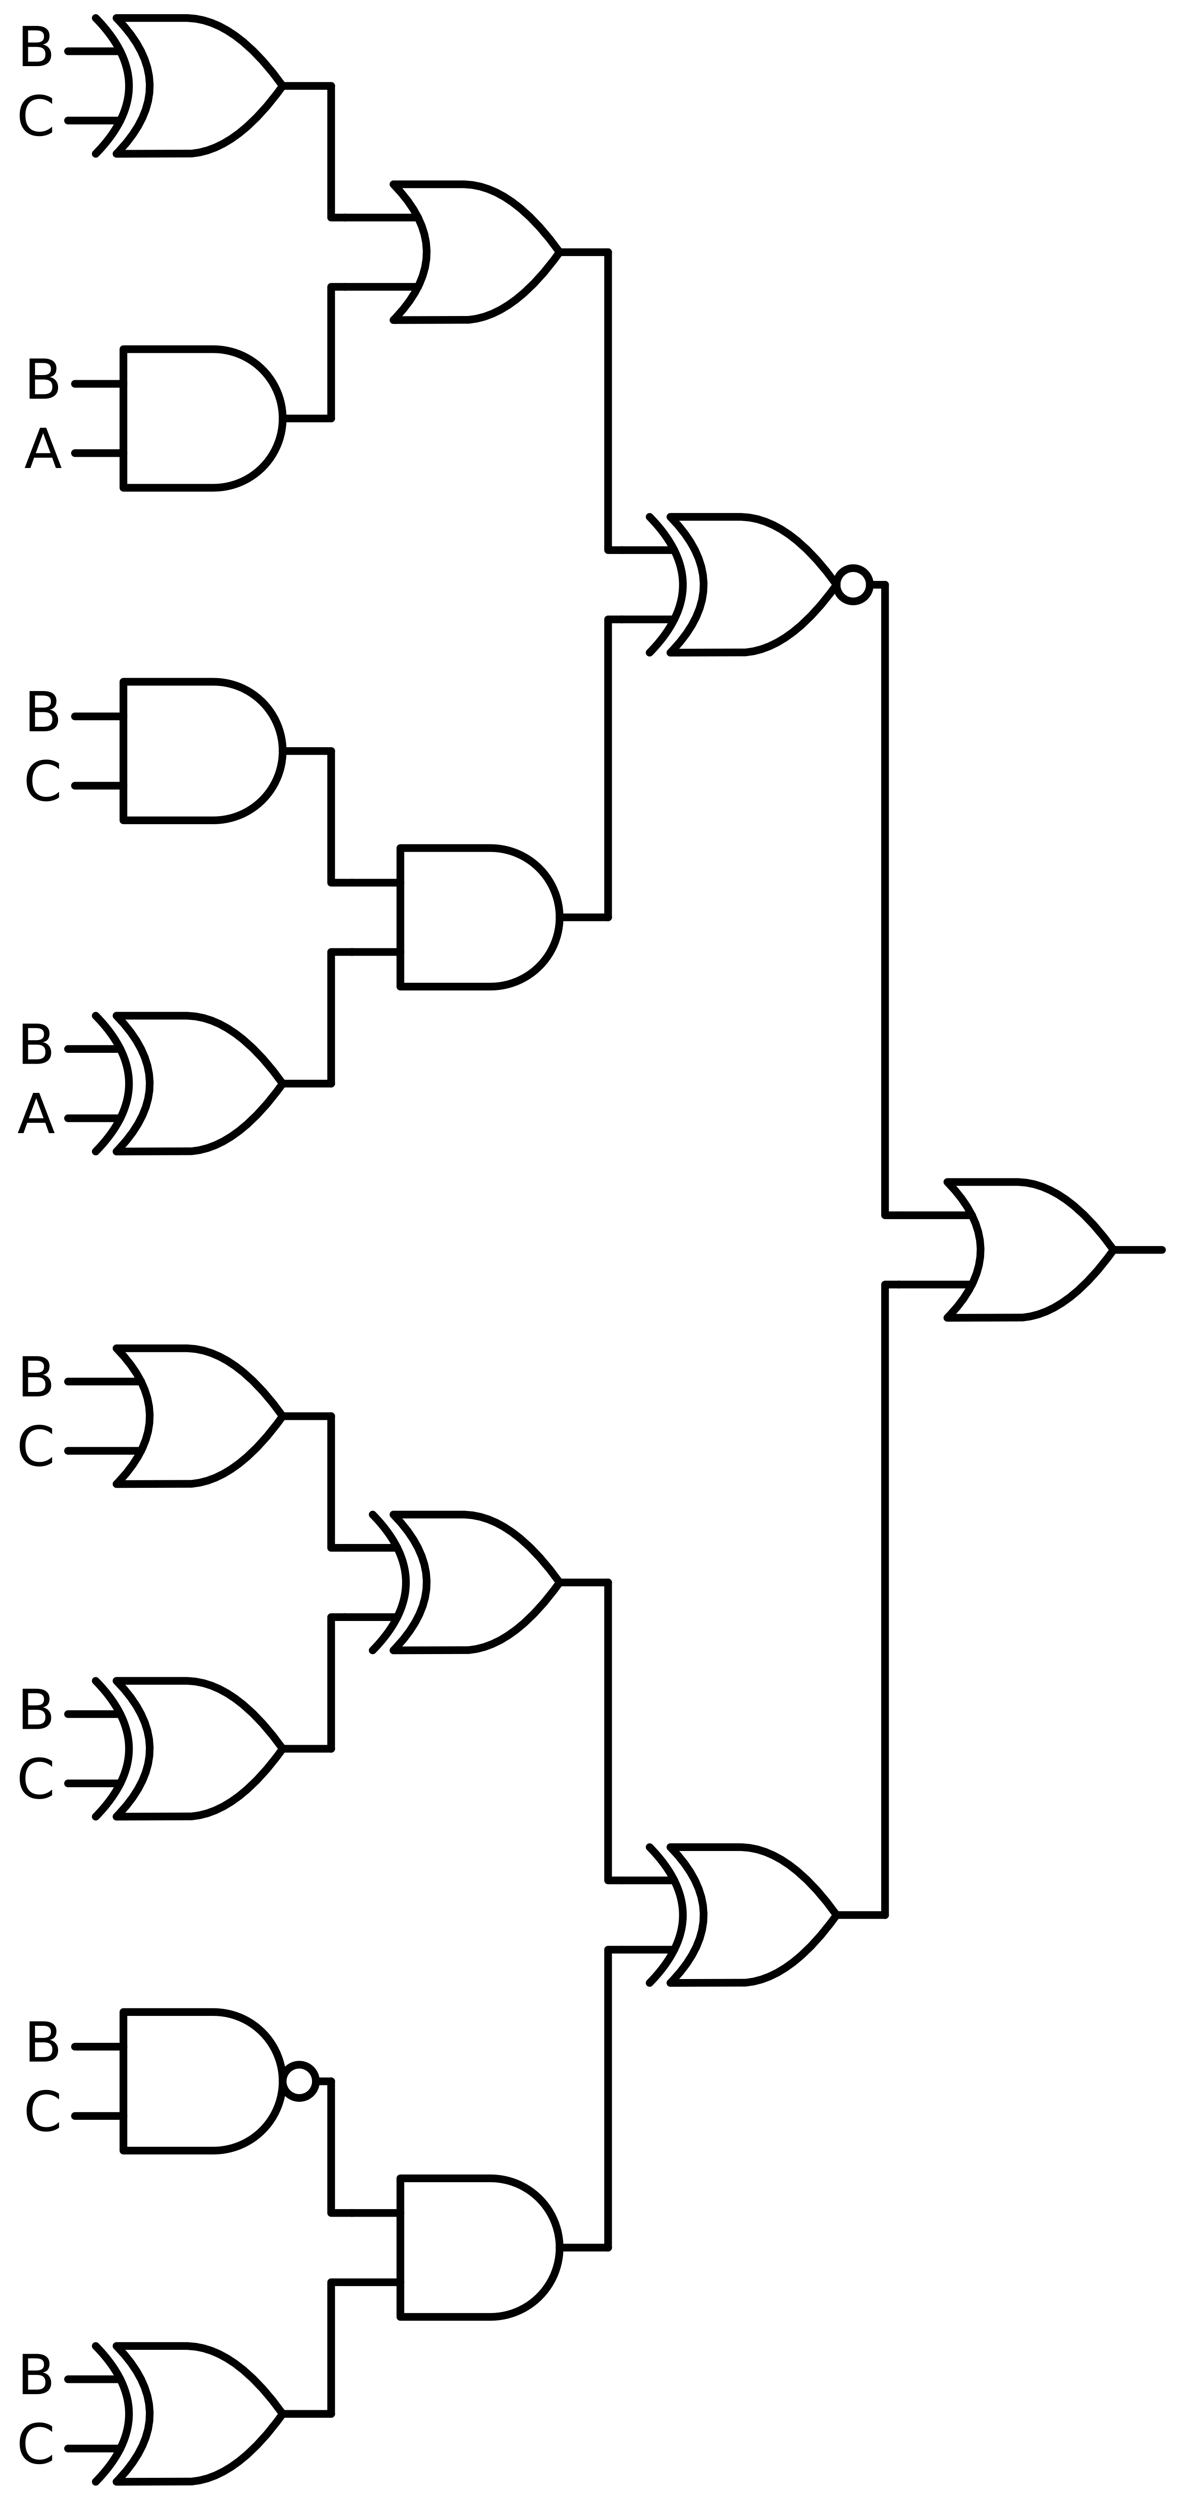 <?xml version="1.0" encoding="utf-8" standalone="no"?>
<!DOCTYPE svg PUBLIC "-//W3C//DTD SVG 1.1//EN"
  "http://www.w3.org/Graphics/SVG/1.1/DTD/svg11.dtd">
<svg xmlns:xlink="http://www.w3.org/1999/xlink" width="306.768pt" height="649.44pt" viewBox="0 0 306.768 649.44" xmlns="http://www.w3.org/2000/svg" version="1.1">
 <defs>
  <style type="text/css">*{stroke-linejoin: round; stroke-linecap: butt}</style>
 </defs>
 <g id="figure_1">
  <g id="patch_1">
   <path d="M 0 649.44 
L 306.768 649.44 
L 306.768 0 
L 0 0 
L 0 649.44 
z
" style="fill: none"/>
  </g>
  <g id="axes_1">
   <g id="patch_2">
    <path d="M 221.808 156.24 
C 222.954 156.24 224.053 155.785 224.863 154.975 
C 225.673 154.165 226.128 153.066 226.128 151.92 
C 226.128 150.774 225.673 149.675 224.863 148.865 
C 224.053 148.055 222.954 147.6 221.808 147.6 
C 220.662 147.6 219.563 148.055 218.753 148.865 
C 217.943 149.675 217.488 150.774 217.488 151.92 
C 217.488 153.066 217.943 154.165 218.753 154.975 
C 219.563 155.785 220.662 156.24 221.808 156.24 
L 221.808 156.24 
z
" clip-path="url(#p8d1ec6c28c)" style="fill: none; stroke: #000000; stroke-width: 2; stroke-linejoin: miter"/>
   </g>
   <g id="patch_3">
    <path d="M 77.808 545.04 
C 78.954 545.04 80.053 544.585 80.863 543.775 
C 81.673 542.965 82.128 541.866 82.128 540.72 
C 82.128 539.574 81.673 538.475 80.863 537.665 
C 80.053 536.855 78.954 536.4 77.808 536.4 
C 76.662 536.4 75.563 536.855 74.753 537.665 
C 73.943 538.475 73.488 539.574 73.488 540.72 
C 73.488 541.866 73.943 542.965 74.753 543.775 
C 75.563 544.585 76.662 545.04 77.808 545.04 
L 77.808 545.04 
z
" clip-path="url(#p8d1ec6c28c)" style="fill: none; stroke: #000000; stroke-width: 2; stroke-linejoin: miter"/>
   </g>
   <g id="line2d_1">
    <path d="M 246.288 342.36 
L 265.831 342.294 
L 267.888 342 
L 269.945 341.471 
L 272.002 340.707 
L 274.059 339.708 
L 276.117 338.473 
L 278.174 337.004 
L 280.231 335.3 
L 282.802 332.838 
L 285.374 330.01 
L 287.945 326.814 
L 289.488 324.72 
L 289.488 324.72 
L 286.917 321.304 
L 284.345 318.255 
L 281.774 315.573 
L 279.202 313.259 
L 277.145 311.672 
L 275.088 310.32 
L 273.031 309.203 
L 270.974 308.322 
L 268.917 307.675 
L 266.859 307.264 
L 264.802 307.087 
L 264.288 307.08 
L 246.288 307.08 
L 246.288 307.08 
L 248.275 309.24 
L 250.003 311.4 
L 251.472 313.56 
L 252.682 315.72 
L 253.632 317.88 
L 254.323 320.04 
L 254.755 322.2 
L 254.928 324.36 
L 254.842 326.52 
L 254.496 328.68 
L 253.891 330.84 
L 253.027 333 
L 251.904 335.16 
L 250.522 337.32 
L 248.88 339.48 
L 246.979 341.64 
L 246.288 342.36 
L 246.288 342.36 
" clip-path="url(#p8d1ec6c28c)" style="fill: none; stroke: #000000; stroke-width: 2; stroke-linecap: round"/>
   </g>
   <g id="line2d_2">
    <path d="M 233.688 333.72 
L 252.682 333.72 
" clip-path="url(#p8d1ec6c28c)" style="fill: none; stroke: #000000; stroke-width: 2; stroke-linecap: round"/>
   </g>
   <g id="line2d_3">
    <path d="M 233.688 315.72 
L 252.682 315.72 
" clip-path="url(#p8d1ec6c28c)" style="fill: none; stroke: #000000; stroke-width: 2; stroke-linecap: round"/>
   </g>
   <g id="line2d_4">
    <path d="M 289.488 324.72 
L 302.088 324.72 
" clip-path="url(#p8d1ec6c28c)" style="fill: none; stroke: #000000; stroke-width: 2; stroke-linecap: round"/>
   </g>
   <g id="line2d_5">
    <path d="M 174.288 169.56 
L 193.831 169.494 
L 195.888 169.2 
L 197.945 168.671 
L 200.002 167.907 
L 202.059 166.908 
L 204.117 165.673 
L 206.174 164.204 
L 208.231 162.5 
L 210.802 160.038 
L 213.374 157.21 
L 215.945 154.014 
L 217.488 151.92 
L 217.488 151.92 
L 214.917 148.504 
L 212.345 145.455 
L 209.774 142.773 
L 207.202 140.459 
L 205.145 138.872 
L 203.088 137.52 
L 201.031 136.403 
L 198.974 135.522 
L 196.917 134.875 
L 194.859 134.464 
L 192.802 134.287 
L 192.288 134.28 
L 174.288 134.28 
L 174.288 134.28 
L 176.275 136.44 
L 178.003 138.6 
L 179.472 140.76 
L 180.682 142.92 
L 181.632 145.08 
L 182.323 147.24 
L 182.755 149.4 
L 182.928 151.56 
L 182.842 153.72 
L 182.496 155.88 
L 181.891 158.04 
L 181.027 160.2 
L 179.904 162.36 
L 178.522 164.52 
L 176.88 166.68 
L 174.979 168.84 
L 174.288 169.56 
L 174.288 169.56 
" clip-path="url(#p8d1ec6c28c)" style="fill: none; stroke: #000000; stroke-width: 2; stroke-linecap: round"/>
   </g>
   <g id="line2d_6">
    <path d="M 168.888 169.56 
L 169.579 168.84 
L 170.242 168.12 
L 170.875 167.4 
L 171.48 166.68 
L 172.056 165.96 
L 172.603 165.24 
L 173.122 164.52 
L 173.611 163.8 
L 174.072 163.08 
L 174.504 162.36 
L 174.907 161.64 
L 175.282 160.92 
L 175.627 160.2 
L 175.944 159.48 
L 176.232 158.76 
L 176.491 158.04 
L 176.722 157.32 
L 176.923 156.6 
L 177.096 155.88 
L 177.24 155.16 
L 177.355 154.44 
L 177.442 153.72 
L 177.499 153 
L 177.528 152.28 
L 177.528 151.56 
L 177.499 150.84 
L 177.442 150.12 
L 177.355 149.4 
L 177.24 148.68 
L 177.096 147.96 
L 176.923 147.24 
L 176.722 146.52 
L 176.491 145.8 
L 176.232 145.08 
L 175.944 144.36 
L 175.627 143.64 
L 175.282 142.92 
L 174.907 142.2 
L 174.504 141.48 
L 174.072 140.76 
L 173.611 140.04 
L 173.122 139.32 
L 172.603 138.6 
L 172.056 137.88 
L 171.48 137.16 
L 170.875 136.44 
L 170.242 135.72 
L 169.579 135 
L 168.888 134.28 
" clip-path="url(#p8d1ec6c28c)" style="fill: none; stroke: #000000; stroke-width: 2; stroke-linecap: round"/>
   </g>
   <g id="line2d_7">
    <path d="M 161.688 160.92 
L 175.282 160.92 
" clip-path="url(#p8d1ec6c28c)" style="fill: none; stroke: #000000; stroke-width: 2; stroke-linecap: round"/>
   </g>
   <g id="line2d_8">
    <path d="M 161.688 142.92 
L 175.282 142.92 
" clip-path="url(#p8d1ec6c28c)" style="fill: none; stroke: #000000; stroke-width: 2; stroke-linecap: round"/>
   </g>
   <g id="line2d_9">
    <path d="M 226.128 151.92 
L 230.088 151.92 
" clip-path="url(#p8d1ec6c28c)" style="fill: none; stroke: #000000; stroke-width: 2; stroke-linecap: round"/>
   </g>
   <g id="line2d_10">
    <path d="M 102.288 83.16 
L 121.831 83.094 
L 123.888 82.8 
L 125.945 82.271 
L 128.002 81.507 
L 130.059 80.508 
L 132.117 79.273 
L 134.174 77.804 
L 136.231 76.1 
L 138.802 73.638 
L 141.374 70.81 
L 143.945 67.614 
L 145.488 65.52 
L 145.488 65.52 
L 142.917 62.104 
L 140.345 59.055 
L 137.774 56.373 
L 135.202 54.059 
L 133.145 52.472 
L 131.088 51.12 
L 129.031 50.003 
L 126.974 49.122 
L 124.917 48.475 
L 122.859 48.064 
L 120.802 47.887 
L 120.288 47.88 
L 102.288 47.88 
L 102.288 47.88 
L 104.275 50.04 
L 106.003 52.2 
L 107.472 54.36 
L 108.682 56.52 
L 109.632 58.68 
L 110.323 60.84 
L 110.755 63 
L 110.928 65.16 
L 110.842 67.32 
L 110.496 69.48 
L 109.891 71.64 
L 109.027 73.8 
L 107.904 75.96 
L 106.522 78.12 
L 104.88 80.28 
L 102.979 82.44 
L 102.288 83.16 
L 102.288 83.16 
" clip-path="url(#p8d1ec6c28c)" style="fill: none; stroke: #000000; stroke-width: 2; stroke-linecap: round"/>
   </g>
   <g id="line2d_11">
    <path d="M 89.688 74.52 
L 108.682 74.52 
" clip-path="url(#p8d1ec6c28c)" style="fill: none; stroke: #000000; stroke-width: 2; stroke-linecap: round"/>
   </g>
   <g id="line2d_12">
    <path d="M 89.688 56.52 
L 108.682 56.52 
" clip-path="url(#p8d1ec6c28c)" style="fill: none; stroke: #000000; stroke-width: 2; stroke-linecap: round"/>
   </g>
   <g id="line2d_13">
    <path d="M 145.488 65.52 
L 158.088 65.52 
" clip-path="url(#p8d1ec6c28c)" style="fill: none; stroke: #000000; stroke-width: 2; stroke-linecap: round"/>
   </g>
   <g id="line2d_14">
    <path d="M 30.288 39.96 
L 49.831 39.894 
L 51.888 39.6 
L 53.945 39.071 
L 56.002 38.307 
L 58.059 37.308 
L 60.117 36.073 
L 62.174 34.604 
L 64.231 32.9 
L 66.802 30.438 
L 69.374 27.61 
L 71.945 24.414 
L 73.488 22.32 
L 73.488 22.32 
L 70.917 18.904 
L 68.345 15.855 
L 65.774 13.173 
L 63.202 10.859 
L 61.145 9.272 
L 59.088 7.92 
L 57.031 6.803 
L 54.974 5.922 
L 52.917 5.275 
L 50.859 4.864 
L 48.802 4.687 
L 48.288 4.68 
L 30.288 4.68 
L 30.288 4.68 
L 32.275 6.84 
L 34.003 9 
L 35.472 11.16 
L 36.682 13.32 
L 37.632 15.48 
L 38.323 17.64 
L 38.755 19.8 
L 38.928 21.96 
L 38.842 24.12 
L 38.496 26.28 
L 37.891 28.44 
L 37.027 30.6 
L 35.904 32.76 
L 34.522 34.92 
L 32.88 37.08 
L 30.979 39.24 
L 30.288 39.96 
L 30.288 39.96 
" clip-path="url(#p8d1ec6c28c)" style="fill: none; stroke: #000000; stroke-width: 2; stroke-linecap: round"/>
   </g>
   <g id="line2d_15">
    <path d="M 24.888 39.96 
L 25.579 39.24 
L 26.242 38.52 
L 26.875 37.8 
L 27.48 37.08 
L 28.056 36.36 
L 28.603 35.64 
L 29.122 34.92 
L 29.611 34.2 
L 30.072 33.48 
L 30.504 32.76 
L 30.907 32.04 
L 31.282 31.32 
L 31.627 30.6 
L 31.944 29.88 
L 32.232 29.16 
L 32.491 28.44 
L 32.722 27.72 
L 32.923 27 
L 33.096 26.28 
L 33.24 25.56 
L 33.355 24.84 
L 33.442 24.12 
L 33.499 23.4 
L 33.528 22.68 
L 33.528 21.96 
L 33.499 21.24 
L 33.442 20.52 
L 33.355 19.8 
L 33.24 19.08 
L 33.096 18.36 
L 32.923 17.64 
L 32.722 16.92 
L 32.491 16.2 
L 32.232 15.48 
L 31.944 14.76 
L 31.627 14.04 
L 31.282 13.32 
L 30.907 12.6 
L 30.504 11.88 
L 30.072 11.16 
L 29.611 10.44 
L 29.122 9.72 
L 28.603 9 
L 28.056 8.28 
L 27.48 7.56 
L 26.875 6.84 
L 26.242 6.12 
L 25.579 5.4 
L 24.888 4.68 
" clip-path="url(#p8d1ec6c28c)" style="fill: none; stroke: #000000; stroke-width: 2; stroke-linecap: round"/>
   </g>
   <g id="line2d_16">
    <path d="M 17.688 31.32 
L 31.282 31.32 
" clip-path="url(#p8d1ec6c28c)" style="fill: none; stroke: #000000; stroke-width: 2; stroke-linecap: round"/>
   </g>
   <g id="line2d_17">
    <path d="M 17.688 13.32 
L 31.282 13.32 
" clip-path="url(#p8d1ec6c28c)" style="fill: none; stroke: #000000; stroke-width: 2; stroke-linecap: round"/>
   </g>
   <g id="line2d_18">
    <path d="M 73.488 22.32 
L 86.088 22.32 
" clip-path="url(#p8d1ec6c28c)" style="fill: none; stroke: #000000; stroke-width: 2; stroke-linecap: round"/>
   </g>
   <g id="line2d_19">
    <path d="M 89.688 56.52 
L 86.088 56.52 
L 86.088 22.32 
" clip-path="url(#p8d1ec6c28c)" style="fill: none; stroke: #000000; stroke-width: 2; stroke-linecap: round"/>
   </g>
   <g id="line2d_20">
    <path d="M 55.488 126.72 
L 56.641 126.683 
L 57.79 126.572 
L 58.929 126.388 
L 60.054 126.131 
L 61.16 125.803 
L 62.243 125.405 
L 63.298 124.937 
L 64.321 124.404 
L 65.308 123.806 
L 66.254 123.145 
L 67.156 122.426 
L 68.01 121.65 
L 68.813 120.821 
L 69.561 119.943 
L 70.251 119.018 
L 70.881 118.051 
L 71.447 117.046 
L 71.947 116.006 
L 72.38 114.937 
L 72.744 113.841 
L 73.037 112.725 
L 73.257 111.593 
L 73.405 110.448 
L 73.479 109.297 
L 73.479 108.143 
L 73.405 106.992 
L 73.257 105.847 
L 73.037 104.715 
L 72.744 103.599 
L 72.38 102.503 
L 71.947 101.434 
L 71.447 100.394 
L 70.881 99.389 
L 70.251 98.422 
L 69.561 97.497 
L 68.813 96.619 
L 68.01 95.79 
L 67.156 95.014 
L 66.254 94.295 
L 65.308 93.634 
L 64.321 93.036 
L 63.298 92.503 
L 62.243 92.035 
L 61.16 91.637 
L 60.054 91.309 
L 58.929 91.052 
L 57.79 90.868 
L 56.641 90.757 
L 55.488 90.72 
L 55.488 90.72 
L 32.088 90.72 
L 32.088 108.72 
L 32.088 126.72 
L 55.488 126.72 
" clip-path="url(#p8d1ec6c28c)" style="fill: none; stroke: #000000; stroke-width: 2; stroke-linecap: round"/>
   </g>
   <g id="line2d_21">
    <path d="M 19.488 117.72 
L 32.088 117.72 
" clip-path="url(#p8d1ec6c28c)" style="fill: none; stroke: #000000; stroke-width: 2; stroke-linecap: round"/>
   </g>
   <g id="line2d_22">
    <path d="M 19.488 99.72 
L 32.088 99.72 
" clip-path="url(#p8d1ec6c28c)" style="fill: none; stroke: #000000; stroke-width: 2; stroke-linecap: round"/>
   </g>
   <g id="line2d_23">
    <path d="M 73.488 108.72 
L 86.088 108.72 
" clip-path="url(#p8d1ec6c28c)" style="fill: none; stroke: #000000; stroke-width: 2; stroke-linecap: round"/>
   </g>
   <g id="line2d_24">
    <path d="M 89.688 74.52 
L 86.088 74.52 
L 86.088 108.72 
" clip-path="url(#p8d1ec6c28c)" style="fill: none; stroke: #000000; stroke-width: 2; stroke-linecap: round"/>
   </g>
   <g id="line2d_25">
    <path d="M 161.688 142.92 
L 158.088 142.92 
L 158.088 65.52 
" clip-path="url(#p8d1ec6c28c)" style="fill: none; stroke: #000000; stroke-width: 2; stroke-linecap: round"/>
   </g>
   <g id="line2d_26">
    <path d="M 127.488 256.32 
L 128.641 256.283 
L 129.79 256.172 
L 130.929 255.988 
L 132.054 255.731 
L 133.16 255.403 
L 134.243 255.005 
L 135.298 254.537 
L 136.321 254.004 
L 137.308 253.406 
L 138.254 252.745 
L 139.156 252.026 
L 140.01 251.25 
L 140.813 250.421 
L 141.561 249.543 
L 142.251 248.618 
L 142.881 247.651 
L 143.447 246.646 
L 143.947 245.606 
L 144.38 244.537 
L 144.744 243.441 
L 145.037 242.325 
L 145.257 241.193 
L 145.405 240.048 
L 145.479 238.897 
L 145.479 237.743 
L 145.405 236.592 
L 145.257 235.447 
L 145.037 234.315 
L 144.744 233.199 
L 144.38 232.103 
L 143.947 231.034 
L 143.447 229.994 
L 142.881 228.989 
L 142.251 228.022 
L 141.561 227.097 
L 140.813 226.219 
L 140.01 225.39 
L 139.156 224.614 
L 138.254 223.895 
L 137.308 223.234 
L 136.321 222.636 
L 135.298 222.103 
L 134.243 221.635 
L 133.16 221.237 
L 132.054 220.909 
L 130.929 220.652 
L 129.79 220.468 
L 128.641 220.357 
L 127.488 220.32 
L 127.488 220.32 
L 104.088 220.32 
L 104.088 238.32 
L 104.088 256.32 
L 127.488 256.32 
" clip-path="url(#p8d1ec6c28c)" style="fill: none; stroke: #000000; stroke-width: 2; stroke-linecap: round"/>
   </g>
   <g id="line2d_27">
    <path d="M 91.488 247.32 
L 104.088 247.32 
" clip-path="url(#p8d1ec6c28c)" style="fill: none; stroke: #000000; stroke-width: 2; stroke-linecap: round"/>
   </g>
   <g id="line2d_28">
    <path d="M 91.488 229.32 
L 104.088 229.32 
" clip-path="url(#p8d1ec6c28c)" style="fill: none; stroke: #000000; stroke-width: 2; stroke-linecap: round"/>
   </g>
   <g id="line2d_29">
    <path d="M 145.488 238.32 
L 158.088 238.32 
" clip-path="url(#p8d1ec6c28c)" style="fill: none; stroke: #000000; stroke-width: 2; stroke-linecap: round"/>
   </g>
   <g id="line2d_30">
    <path d="M 55.488 213.12 
L 56.641 213.083 
L 57.79 212.972 
L 58.929 212.788 
L 60.054 212.531 
L 61.16 212.203 
L 62.243 211.805 
L 63.298 211.337 
L 64.321 210.804 
L 65.308 210.206 
L 66.254 209.545 
L 67.156 208.826 
L 68.01 208.05 
L 68.813 207.221 
L 69.561 206.343 
L 70.251 205.418 
L 70.881 204.451 
L 71.447 203.446 
L 71.947 202.406 
L 72.38 201.337 
L 72.744 200.241 
L 73.037 199.125 
L 73.257 197.993 
L 73.405 196.848 
L 73.479 195.697 
L 73.479 194.543 
L 73.405 193.392 
L 73.257 192.247 
L 73.037 191.115 
L 72.744 189.999 
L 72.38 188.903 
L 71.947 187.834 
L 71.447 186.794 
L 70.881 185.789 
L 70.251 184.822 
L 69.561 183.897 
L 68.813 183.019 
L 68.01 182.19 
L 67.156 181.414 
L 66.254 180.695 
L 65.308 180.034 
L 64.321 179.436 
L 63.298 178.903 
L 62.243 178.435 
L 61.16 178.037 
L 60.054 177.709 
L 58.929 177.452 
L 57.79 177.268 
L 56.641 177.157 
L 55.488 177.12 
L 55.488 177.12 
L 32.088 177.12 
L 32.088 195.12 
L 32.088 213.12 
L 55.488 213.12 
" clip-path="url(#p8d1ec6c28c)" style="fill: none; stroke: #000000; stroke-width: 2; stroke-linecap: round"/>
   </g>
   <g id="line2d_31">
    <path d="M 19.488 204.12 
L 32.088 204.12 
" clip-path="url(#p8d1ec6c28c)" style="fill: none; stroke: #000000; stroke-width: 2; stroke-linecap: round"/>
   </g>
   <g id="line2d_32">
    <path d="M 19.488 186.12 
L 32.088 186.12 
" clip-path="url(#p8d1ec6c28c)" style="fill: none; stroke: #000000; stroke-width: 2; stroke-linecap: round"/>
   </g>
   <g id="line2d_33">
    <path d="M 73.488 195.12 
L 86.088 195.12 
" clip-path="url(#p8d1ec6c28c)" style="fill: none; stroke: #000000; stroke-width: 2; stroke-linecap: round"/>
   </g>
   <g id="line2d_34">
    <path d="M 91.488 229.32 
L 86.088 229.32 
L 86.088 195.12 
" clip-path="url(#p8d1ec6c28c)" style="fill: none; stroke: #000000; stroke-width: 2; stroke-linecap: round"/>
   </g>
   <g id="line2d_35">
    <path d="M 30.288 299.16 
L 49.831 299.094 
L 51.888 298.8 
L 53.945 298.271 
L 56.002 297.507 
L 58.059 296.508 
L 60.117 295.273 
L 62.174 293.804 
L 64.231 292.1 
L 66.802 289.638 
L 69.374 286.81 
L 71.945 283.614 
L 73.488 281.52 
L 73.488 281.52 
L 70.917 278.104 
L 68.345 275.055 
L 65.774 272.373 
L 63.202 270.059 
L 61.145 268.472 
L 59.088 267.12 
L 57.031 266.003 
L 54.974 265.122 
L 52.917 264.475 
L 50.859 264.064 
L 48.802 263.887 
L 48.288 263.88 
L 30.288 263.88 
L 30.288 263.88 
L 32.275 266.04 
L 34.003 268.2 
L 35.472 270.36 
L 36.682 272.52 
L 37.632 274.68 
L 38.323 276.84 
L 38.755 279 
L 38.928 281.16 
L 38.842 283.32 
L 38.496 285.48 
L 37.891 287.64 
L 37.027 289.8 
L 35.904 291.96 
L 34.522 294.12 
L 32.88 296.28 
L 30.979 298.44 
L 30.288 299.16 
L 30.288 299.16 
" clip-path="url(#p8d1ec6c28c)" style="fill: none; stroke: #000000; stroke-width: 2; stroke-linecap: round"/>
   </g>
   <g id="line2d_36">
    <path d="M 24.888 299.16 
L 25.579 298.44 
L 26.242 297.72 
L 26.875 297 
L 27.48 296.28 
L 28.056 295.56 
L 28.603 294.84 
L 29.122 294.12 
L 29.611 293.4 
L 30.072 292.68 
L 30.504 291.96 
L 30.907 291.24 
L 31.282 290.52 
L 31.627 289.8 
L 31.944 289.08 
L 32.232 288.36 
L 32.491 287.64 
L 32.722 286.92 
L 32.923 286.2 
L 33.096 285.48 
L 33.24 284.76 
L 33.355 284.04 
L 33.442 283.32 
L 33.499 282.6 
L 33.528 281.88 
L 33.528 281.16 
L 33.499 280.44 
L 33.442 279.72 
L 33.355 279 
L 33.24 278.28 
L 33.096 277.56 
L 32.923 276.84 
L 32.722 276.12 
L 32.491 275.4 
L 32.232 274.68 
L 31.944 273.96 
L 31.627 273.24 
L 31.282 272.52 
L 30.907 271.8 
L 30.504 271.08 
L 30.072 270.36 
L 29.611 269.64 
L 29.122 268.92 
L 28.603 268.2 
L 28.056 267.48 
L 27.48 266.76 
L 26.875 266.04 
L 26.242 265.32 
L 25.579 264.6 
L 24.888 263.88 
" clip-path="url(#p8d1ec6c28c)" style="fill: none; stroke: #000000; stroke-width: 2; stroke-linecap: round"/>
   </g>
   <g id="line2d_37">
    <path d="M 17.688 290.52 
L 31.282 290.52 
" clip-path="url(#p8d1ec6c28c)" style="fill: none; stroke: #000000; stroke-width: 2; stroke-linecap: round"/>
   </g>
   <g id="line2d_38">
    <path d="M 17.688 272.52 
L 31.282 272.52 
" clip-path="url(#p8d1ec6c28c)" style="fill: none; stroke: #000000; stroke-width: 2; stroke-linecap: round"/>
   </g>
   <g id="line2d_39">
    <path d="M 73.488 281.52 
L 86.088 281.52 
" clip-path="url(#p8d1ec6c28c)" style="fill: none; stroke: #000000; stroke-width: 2; stroke-linecap: round"/>
   </g>
   <g id="line2d_40">
    <path d="M 91.488 247.32 
L 86.088 247.32 
L 86.088 281.52 
" clip-path="url(#p8d1ec6c28c)" style="fill: none; stroke: #000000; stroke-width: 2; stroke-linecap: round"/>
   </g>
   <g id="line2d_41">
    <path d="M 161.688 160.92 
L 158.088 160.92 
L 158.088 238.32 
" clip-path="url(#p8d1ec6c28c)" style="fill: none; stroke: #000000; stroke-width: 2; stroke-linecap: round"/>
   </g>
   <g id="line2d_42">
    <path d="M 233.688 315.72 
L 230.088 315.72 
L 230.088 151.92 
" clip-path="url(#p8d1ec6c28c)" style="fill: none; stroke: #000000; stroke-width: 2; stroke-linecap: round"/>
   </g>
   <g id="line2d_43">
    <path d="M 174.288 515.16 
L 193.831 515.094 
L 195.888 514.8 
L 197.945 514.271 
L 200.002 513.507 
L 202.059 512.508 
L 204.117 511.273 
L 206.174 509.804 
L 208.231 508.1 
L 210.802 505.638 
L 213.374 502.81 
L 215.945 499.614 
L 217.488 497.52 
L 217.488 497.52 
L 214.917 494.104 
L 212.345 491.055 
L 209.774 488.373 
L 207.202 486.059 
L 205.145 484.472 
L 203.088 483.12 
L 201.031 482.003 
L 198.974 481.122 
L 196.917 480.475 
L 194.859 480.064 
L 192.802 479.887 
L 192.288 479.88 
L 174.288 479.88 
L 174.288 479.88 
L 176.275 482.04 
L 178.003 484.2 
L 179.472 486.36 
L 180.682 488.52 
L 181.632 490.68 
L 182.323 492.84 
L 182.755 495 
L 182.928 497.16 
L 182.842 499.32 
L 182.496 501.48 
L 181.891 503.64 
L 181.027 505.8 
L 179.904 507.96 
L 178.522 510.12 
L 176.88 512.28 
L 174.979 514.44 
L 174.288 515.16 
L 174.288 515.16 
" clip-path="url(#p8d1ec6c28c)" style="fill: none; stroke: #000000; stroke-width: 2; stroke-linecap: round"/>
   </g>
   <g id="line2d_44">
    <path d="M 168.888 515.16 
L 169.579 514.44 
L 170.242 513.72 
L 170.875 513 
L 171.48 512.28 
L 172.056 511.56 
L 172.603 510.84 
L 173.122 510.12 
L 173.611 509.4 
L 174.072 508.68 
L 174.504 507.96 
L 174.907 507.24 
L 175.282 506.52 
L 175.627 505.8 
L 175.944 505.08 
L 176.232 504.36 
L 176.491 503.64 
L 176.722 502.92 
L 176.923 502.2 
L 177.096 501.48 
L 177.24 500.76 
L 177.355 500.04 
L 177.442 499.32 
L 177.499 498.6 
L 177.528 497.88 
L 177.528 497.16 
L 177.499 496.44 
L 177.442 495.72 
L 177.355 495 
L 177.24 494.28 
L 177.096 493.56 
L 176.923 492.84 
L 176.722 492.12 
L 176.491 491.4 
L 176.232 490.68 
L 175.944 489.96 
L 175.627 489.24 
L 175.282 488.52 
L 174.907 487.8 
L 174.504 487.08 
L 174.072 486.36 
L 173.611 485.64 
L 173.122 484.92 
L 172.603 484.2 
L 172.056 483.48 
L 171.48 482.76 
L 170.875 482.04 
L 170.242 481.32 
L 169.579 480.6 
L 168.888 479.88 
" clip-path="url(#p8d1ec6c28c)" style="fill: none; stroke: #000000; stroke-width: 2; stroke-linecap: round"/>
   </g>
   <g id="line2d_45">
    <path d="M 161.688 506.52 
L 175.282 506.52 
" clip-path="url(#p8d1ec6c28c)" style="fill: none; stroke: #000000; stroke-width: 2; stroke-linecap: round"/>
   </g>
   <g id="line2d_46">
    <path d="M 161.688 488.52 
L 175.282 488.52 
" clip-path="url(#p8d1ec6c28c)" style="fill: none; stroke: #000000; stroke-width: 2; stroke-linecap: round"/>
   </g>
   <g id="line2d_47">
    <path d="M 217.488 497.52 
L 230.088 497.52 
" clip-path="url(#p8d1ec6c28c)" style="fill: none; stroke: #000000; stroke-width: 2; stroke-linecap: round"/>
   </g>
   <g id="line2d_48">
    <path d="M 102.288 428.76 
L 121.831 428.694 
L 123.888 428.4 
L 125.945 427.871 
L 128.002 427.107 
L 130.059 426.108 
L 132.117 424.873 
L 134.174 423.404 
L 136.231 421.7 
L 138.802 419.238 
L 141.374 416.41 
L 143.945 413.214 
L 145.488 411.12 
L 145.488 411.12 
L 142.917 407.704 
L 140.345 404.655 
L 137.774 401.973 
L 135.202 399.659 
L 133.145 398.072 
L 131.088 396.72 
L 129.031 395.603 
L 126.974 394.722 
L 124.917 394.075 
L 122.859 393.664 
L 120.802 393.487 
L 120.288 393.48 
L 102.288 393.48 
L 102.288 393.48 
L 104.275 395.64 
L 106.003 397.8 
L 107.472 399.96 
L 108.682 402.12 
L 109.632 404.28 
L 110.323 406.44 
L 110.755 408.6 
L 110.928 410.76 
L 110.842 412.92 
L 110.496 415.08 
L 109.891 417.24 
L 109.027 419.4 
L 107.904 421.56 
L 106.522 423.72 
L 104.88 425.88 
L 102.979 428.04 
L 102.288 428.76 
L 102.288 428.76 
" clip-path="url(#p8d1ec6c28c)" style="fill: none; stroke: #000000; stroke-width: 2; stroke-linecap: round"/>
   </g>
   <g id="line2d_49">
    <path d="M 96.888 428.76 
L 97.579 428.04 
L 98.242 427.32 
L 98.875 426.6 
L 99.48 425.88 
L 100.056 425.16 
L 100.603 424.44 
L 101.122 423.72 
L 101.611 423 
L 102.072 422.28 
L 102.504 421.56 
L 102.907 420.84 
L 103.282 420.12 
L 103.627 419.4 
L 103.944 418.68 
L 104.232 417.96 
L 104.491 417.24 
L 104.722 416.52 
L 104.923 415.8 
L 105.096 415.08 
L 105.24 414.36 
L 105.355 413.64 
L 105.442 412.92 
L 105.499 412.2 
L 105.528 411.48 
L 105.528 410.76 
L 105.499 410.04 
L 105.442 409.32 
L 105.355 408.6 
L 105.24 407.88 
L 105.096 407.16 
L 104.923 406.44 
L 104.722 405.72 
L 104.491 405 
L 104.232 404.28 
L 103.944 403.56 
L 103.627 402.84 
L 103.282 402.12 
L 102.907 401.4 
L 102.504 400.68 
L 102.072 399.96 
L 101.611 399.24 
L 101.122 398.52 
L 100.603 397.8 
L 100.056 397.08 
L 99.48 396.36 
L 98.875 395.64 
L 98.242 394.92 
L 97.579 394.2 
L 96.888 393.48 
" clip-path="url(#p8d1ec6c28c)" style="fill: none; stroke: #000000; stroke-width: 2; stroke-linecap: round"/>
   </g>
   <g id="line2d_50">
    <path d="M 89.688 420.12 
L 103.282 420.12 
" clip-path="url(#p8d1ec6c28c)" style="fill: none; stroke: #000000; stroke-width: 2; stroke-linecap: round"/>
   </g>
   <g id="line2d_51">
    <path d="M 89.688 402.12 
L 103.282 402.12 
" clip-path="url(#p8d1ec6c28c)" style="fill: none; stroke: #000000; stroke-width: 2; stroke-linecap: round"/>
   </g>
   <g id="line2d_52">
    <path d="M 145.488 411.12 
L 158.088 411.12 
" clip-path="url(#p8d1ec6c28c)" style="fill: none; stroke: #000000; stroke-width: 2; stroke-linecap: round"/>
   </g>
   <g id="line2d_53">
    <path d="M 30.288 385.56 
L 49.831 385.494 
L 51.888 385.2 
L 53.945 384.671 
L 56.002 383.907 
L 58.059 382.908 
L 60.117 381.673 
L 62.174 380.204 
L 64.231 378.5 
L 66.802 376.038 
L 69.374 373.21 
L 71.945 370.014 
L 73.488 367.92 
L 73.488 367.92 
L 70.917 364.504 
L 68.345 361.455 
L 65.774 358.773 
L 63.202 356.459 
L 61.145 354.872 
L 59.088 353.52 
L 57.031 352.403 
L 54.974 351.522 
L 52.917 350.875 
L 50.859 350.464 
L 48.802 350.287 
L 48.288 350.28 
L 30.288 350.28 
L 30.288 350.28 
L 32.275 352.44 
L 34.003 354.6 
L 35.472 356.76 
L 36.682 358.92 
L 37.632 361.08 
L 38.323 363.24 
L 38.755 365.4 
L 38.928 367.56 
L 38.842 369.72 
L 38.496 371.88 
L 37.891 374.04 
L 37.027 376.2 
L 35.904 378.36 
L 34.522 380.52 
L 32.88 382.68 
L 30.979 384.84 
L 30.288 385.56 
L 30.288 385.56 
" clip-path="url(#p8d1ec6c28c)" style="fill: none; stroke: #000000; stroke-width: 2; stroke-linecap: round"/>
   </g>
   <g id="line2d_54">
    <path d="M 17.688 376.92 
L 36.682 376.92 
" clip-path="url(#p8d1ec6c28c)" style="fill: none; stroke: #000000; stroke-width: 2; stroke-linecap: round"/>
   </g>
   <g id="line2d_55">
    <path d="M 17.688 358.92 
L 36.682 358.92 
" clip-path="url(#p8d1ec6c28c)" style="fill: none; stroke: #000000; stroke-width: 2; stroke-linecap: round"/>
   </g>
   <g id="line2d_56">
    <path d="M 73.488 367.92 
L 86.088 367.92 
" clip-path="url(#p8d1ec6c28c)" style="fill: none; stroke: #000000; stroke-width: 2; stroke-linecap: round"/>
   </g>
   <g id="line2d_57">
    <path d="M 89.688 402.12 
L 86.088 402.12 
L 86.088 367.92 
" clip-path="url(#p8d1ec6c28c)" style="fill: none; stroke: #000000; stroke-width: 2; stroke-linecap: round"/>
   </g>
   <g id="line2d_58">
    <path d="M 30.288 471.96 
L 49.831 471.894 
L 51.888 471.6 
L 53.945 471.071 
L 56.002 470.307 
L 58.059 469.308 
L 60.117 468.073 
L 62.174 466.604 
L 64.231 464.9 
L 66.802 462.438 
L 69.374 459.61 
L 71.945 456.414 
L 73.488 454.32 
L 73.488 454.32 
L 70.917 450.904 
L 68.345 447.855 
L 65.774 445.173 
L 63.202 442.859 
L 61.145 441.272 
L 59.088 439.92 
L 57.031 438.803 
L 54.974 437.922 
L 52.917 437.275 
L 50.859 436.864 
L 48.802 436.687 
L 48.288 436.68 
L 30.288 436.68 
L 30.288 436.68 
L 32.275 438.84 
L 34.003 441 
L 35.472 443.16 
L 36.682 445.32 
L 37.632 447.48 
L 38.323 449.64 
L 38.755 451.8 
L 38.928 453.96 
L 38.842 456.12 
L 38.496 458.28 
L 37.891 460.44 
L 37.027 462.6 
L 35.904 464.76 
L 34.522 466.92 
L 32.88 469.08 
L 30.979 471.24 
L 30.288 471.96 
L 30.288 471.96 
" clip-path="url(#p8d1ec6c28c)" style="fill: none; stroke: #000000; stroke-width: 2; stroke-linecap: round"/>
   </g>
   <g id="line2d_59">
    <path d="M 24.888 471.96 
L 25.579 471.24 
L 26.242 470.52 
L 26.875 469.8 
L 27.48 469.08 
L 28.056 468.36 
L 28.603 467.64 
L 29.122 466.92 
L 29.611 466.2 
L 30.072 465.48 
L 30.504 464.76 
L 30.907 464.04 
L 31.282 463.32 
L 31.627 462.6 
L 31.944 461.88 
L 32.232 461.16 
L 32.491 460.44 
L 32.722 459.72 
L 32.923 459 
L 33.096 458.28 
L 33.24 457.56 
L 33.355 456.84 
L 33.442 456.12 
L 33.499 455.4 
L 33.528 454.68 
L 33.528 453.96 
L 33.499 453.24 
L 33.442 452.52 
L 33.355 451.8 
L 33.24 451.08 
L 33.096 450.36 
L 32.923 449.64 
L 32.722 448.92 
L 32.491 448.2 
L 32.232 447.48 
L 31.944 446.76 
L 31.627 446.04 
L 31.282 445.32 
L 30.907 444.6 
L 30.504 443.88 
L 30.072 443.16 
L 29.611 442.44 
L 29.122 441.72 
L 28.603 441 
L 28.056 440.28 
L 27.48 439.56 
L 26.875 438.84 
L 26.242 438.12 
L 25.579 437.4 
L 24.888 436.68 
" clip-path="url(#p8d1ec6c28c)" style="fill: none; stroke: #000000; stroke-width: 2; stroke-linecap: round"/>
   </g>
   <g id="line2d_60">
    <path d="M 17.688 463.32 
L 31.282 463.32 
" clip-path="url(#p8d1ec6c28c)" style="fill: none; stroke: #000000; stroke-width: 2; stroke-linecap: round"/>
   </g>
   <g id="line2d_61">
    <path d="M 17.688 445.32 
L 31.282 445.32 
" clip-path="url(#p8d1ec6c28c)" style="fill: none; stroke: #000000; stroke-width: 2; stroke-linecap: round"/>
   </g>
   <g id="line2d_62">
    <path d="M 73.488 454.32 
L 86.088 454.32 
" clip-path="url(#p8d1ec6c28c)" style="fill: none; stroke: #000000; stroke-width: 2; stroke-linecap: round"/>
   </g>
   <g id="line2d_63">
    <path d="M 89.688 420.12 
L 86.088 420.12 
L 86.088 454.32 
" clip-path="url(#p8d1ec6c28c)" style="fill: none; stroke: #000000; stroke-width: 2; stroke-linecap: round"/>
   </g>
   <g id="line2d_64">
    <path d="M 161.688 488.52 
L 158.088 488.52 
L 158.088 411.12 
" clip-path="url(#p8d1ec6c28c)" style="fill: none; stroke: #000000; stroke-width: 2; stroke-linecap: round"/>
   </g>
   <g id="line2d_65">
    <path d="M 127.488 601.92 
L 128.641 601.883 
L 129.79 601.772 
L 130.929 601.588 
L 132.054 601.331 
L 133.16 601.003 
L 134.243 600.605 
L 135.298 600.137 
L 136.321 599.604 
L 137.308 599.006 
L 138.254 598.345 
L 139.156 597.626 
L 140.01 596.85 
L 140.813 596.021 
L 141.561 595.143 
L 142.251 594.218 
L 142.881 593.251 
L 143.447 592.246 
L 143.947 591.206 
L 144.38 590.137 
L 144.744 589.041 
L 145.037 587.925 
L 145.257 586.793 
L 145.405 585.648 
L 145.479 584.497 
L 145.479 583.343 
L 145.405 582.192 
L 145.257 581.047 
L 145.037 579.915 
L 144.744 578.799 
L 144.38 577.703 
L 143.947 576.634 
L 143.447 575.594 
L 142.881 574.589 
L 142.251 573.622 
L 141.561 572.697 
L 140.813 571.819 
L 140.01 570.99 
L 139.156 570.214 
L 138.254 569.495 
L 137.308 568.834 
L 136.321 568.236 
L 135.298 567.703 
L 134.243 567.235 
L 133.16 566.837 
L 132.054 566.509 
L 130.929 566.252 
L 129.79 566.068 
L 128.641 565.957 
L 127.488 565.92 
L 127.488 565.92 
L 104.088 565.92 
L 104.088 583.92 
L 104.088 601.92 
L 127.488 601.92 
" clip-path="url(#p8d1ec6c28c)" style="fill: none; stroke: #000000; stroke-width: 2; stroke-linecap: round"/>
   </g>
   <g id="line2d_66">
    <path d="M 91.488 592.92 
L 104.088 592.92 
" clip-path="url(#p8d1ec6c28c)" style="fill: none; stroke: #000000; stroke-width: 2; stroke-linecap: round"/>
   </g>
   <g id="line2d_67">
    <path d="M 91.488 574.92 
L 104.088 574.92 
" clip-path="url(#p8d1ec6c28c)" style="fill: none; stroke: #000000; stroke-width: 2; stroke-linecap: round"/>
   </g>
   <g id="line2d_68">
    <path d="M 145.488 583.92 
L 158.088 583.92 
" clip-path="url(#p8d1ec6c28c)" style="fill: none; stroke: #000000; stroke-width: 2; stroke-linecap: round"/>
   </g>
   <g id="line2d_69">
    <path d="M 55.488 558.72 
L 56.641 558.683 
L 57.79 558.572 
L 58.929 558.388 
L 60.054 558.131 
L 61.16 557.803 
L 62.243 557.405 
L 63.298 556.937 
L 64.321 556.404 
L 65.308 555.806 
L 66.254 555.145 
L 67.156 554.426 
L 68.01 553.65 
L 68.813 552.821 
L 69.561 551.943 
L 70.251 551.018 
L 70.881 550.051 
L 71.447 549.046 
L 71.947 548.006 
L 72.38 546.937 
L 72.744 545.841 
L 73.037 544.725 
L 73.257 543.593 
L 73.405 542.448 
L 73.479 541.297 
L 73.479 540.143 
L 73.405 538.992 
L 73.257 537.847 
L 73.037 536.715 
L 72.744 535.599 
L 72.38 534.503 
L 71.947 533.434 
L 71.447 532.394 
L 70.881 531.389 
L 70.251 530.422 
L 69.561 529.497 
L 68.813 528.619 
L 68.01 527.79 
L 67.156 527.014 
L 66.254 526.295 
L 65.308 525.634 
L 64.321 525.036 
L 63.298 524.503 
L 62.243 524.035 
L 61.16 523.637 
L 60.054 523.309 
L 58.929 523.052 
L 57.79 522.868 
L 56.641 522.757 
L 55.488 522.72 
L 55.488 522.72 
L 32.088 522.72 
L 32.088 540.72 
L 32.088 558.72 
L 55.488 558.72 
" clip-path="url(#p8d1ec6c28c)" style="fill: none; stroke: #000000; stroke-width: 2; stroke-linecap: round"/>
   </g>
   <g id="line2d_70">
    <path d="M 19.488 549.72 
L 32.088 549.72 
" clip-path="url(#p8d1ec6c28c)" style="fill: none; stroke: #000000; stroke-width: 2; stroke-linecap: round"/>
   </g>
   <g id="line2d_71">
    <path d="M 19.488 531.72 
L 32.088 531.72 
" clip-path="url(#p8d1ec6c28c)" style="fill: none; stroke: #000000; stroke-width: 2; stroke-linecap: round"/>
   </g>
   <g id="line2d_72">
    <path d="M 82.128 540.72 
L 86.088 540.72 
" clip-path="url(#p8d1ec6c28c)" style="fill: none; stroke: #000000; stroke-width: 2; stroke-linecap: round"/>
   </g>
   <g id="line2d_73">
    <path d="M 91.488 574.92 
L 86.088 574.92 
L 86.088 540.72 
" clip-path="url(#p8d1ec6c28c)" style="fill: none; stroke: #000000; stroke-width: 2; stroke-linecap: round"/>
   </g>
   <g id="line2d_74">
    <path d="M 30.288 644.76 
L 49.831 644.694 
L 51.888 644.4 
L 53.945 643.871 
L 56.002 643.107 
L 58.059 642.108 
L 60.117 640.873 
L 62.174 639.404 
L 64.231 637.7 
L 66.802 635.238 
L 69.374 632.41 
L 71.945 629.214 
L 73.488 627.12 
L 73.488 627.12 
L 70.917 623.704 
L 68.345 620.655 
L 65.774 617.973 
L 63.202 615.659 
L 61.145 614.072 
L 59.088 612.72 
L 57.031 611.603 
L 54.974 610.722 
L 52.917 610.075 
L 50.859 609.664 
L 48.802 609.487 
L 48.288 609.48 
L 30.288 609.48 
L 30.288 609.48 
L 32.275 611.64 
L 34.003 613.8 
L 35.472 615.96 
L 36.682 618.12 
L 37.632 620.28 
L 38.323 622.44 
L 38.755 624.6 
L 38.928 626.76 
L 38.842 628.92 
L 38.496 631.08 
L 37.891 633.24 
L 37.027 635.4 
L 35.904 637.56 
L 34.522 639.72 
L 32.88 641.88 
L 30.979 644.04 
L 30.288 644.76 
L 30.288 644.76 
" clip-path="url(#p8d1ec6c28c)" style="fill: none; stroke: #000000; stroke-width: 2; stroke-linecap: round"/>
   </g>
   <g id="line2d_75">
    <path d="M 24.888 644.76 
L 25.579 644.04 
L 26.242 643.32 
L 26.875 642.6 
L 27.48 641.88 
L 28.056 641.16 
L 28.603 640.44 
L 29.122 639.72 
L 29.611 639 
L 30.072 638.28 
L 30.504 637.56 
L 30.907 636.84 
L 31.282 636.12 
L 31.627 635.4 
L 31.944 634.68 
L 32.232 633.96 
L 32.491 633.24 
L 32.722 632.52 
L 32.923 631.8 
L 33.096 631.08 
L 33.24 630.36 
L 33.355 629.64 
L 33.442 628.92 
L 33.499 628.2 
L 33.528 627.48 
L 33.528 626.76 
L 33.499 626.04 
L 33.442 625.32 
L 33.355 624.6 
L 33.24 623.88 
L 33.096 623.16 
L 32.923 622.44 
L 32.722 621.72 
L 32.491 621 
L 32.232 620.28 
L 31.944 619.56 
L 31.627 618.84 
L 31.282 618.12 
L 30.907 617.4 
L 30.504 616.68 
L 30.072 615.96 
L 29.611 615.24 
L 29.122 614.52 
L 28.603 613.8 
L 28.056 613.08 
L 27.48 612.36 
L 26.875 611.64 
L 26.242 610.92 
L 25.579 610.2 
L 24.888 609.48 
" clip-path="url(#p8d1ec6c28c)" style="fill: none; stroke: #000000; stroke-width: 2; stroke-linecap: round"/>
   </g>
   <g id="line2d_76">
    <path d="M 17.688 636.12 
L 31.282 636.12 
" clip-path="url(#p8d1ec6c28c)" style="fill: none; stroke: #000000; stroke-width: 2; stroke-linecap: round"/>
   </g>
   <g id="line2d_77">
    <path d="M 17.688 618.12 
L 31.282 618.12 
" clip-path="url(#p8d1ec6c28c)" style="fill: none; stroke: #000000; stroke-width: 2; stroke-linecap: round"/>
   </g>
   <g id="line2d_78">
    <path d="M 73.488 627.12 
L 86.088 627.12 
" clip-path="url(#p8d1ec6c28c)" style="fill: none; stroke: #000000; stroke-width: 2; stroke-linecap: round"/>
   </g>
   <g id="line2d_79">
    <path d="M 91.488 592.92 
L 86.088 592.92 
L 86.088 627.12 
" clip-path="url(#p8d1ec6c28c)" style="fill: none; stroke: #000000; stroke-width: 2; stroke-linecap: round"/>
   </g>
   <g id="line2d_80">
    <path d="M 161.688 506.52 
L 158.088 506.52 
L 158.088 583.92 
" clip-path="url(#p8d1ec6c28c)" style="fill: none; stroke: #000000; stroke-width: 2; stroke-linecap: round"/>
   </g>
   <g id="line2d_81">
    <path d="M 233.688 333.72 
L 230.088 333.72 
L 230.088 497.52 
" clip-path="url(#p8d1ec6c28c)" style="fill: none; stroke: #000000; stroke-width: 2; stroke-linecap: round"/>
   </g>
   <g id="text_1">
    <!-- B -->
    <g transform="translate(4.483 17.183) scale(0.14 -0.14)">
     <defs>
      <path id="DejaVuSans-42" d="M 1259 2228 
L 1259 519 
L 2272 519 
Q 2781 519 3026 730 
Q 3272 941 3272 1375 
Q 3272 1813 3026 2020 
Q 2781 2228 2272 2228 
L 1259 2228 
z
M 1259 4147 
L 1259 2741 
L 2194 2741 
Q 2656 2741 2882 2914 
Q 3109 3088 3109 3444 
Q 3109 3797 2882 3972 
Q 2656 4147 2194 4147 
L 1259 4147 
z
M 628 4666 
L 2241 4666 
Q 2963 4666 3353 4366 
Q 3744 4066 3744 3513 
Q 3744 3084 3544 2831 
Q 3344 2578 2956 2516 
Q 3422 2416 3680 2098 
Q 3938 1781 3938 1306 
Q 3938 681 3513 340 
Q 3088 0 2303 0 
L 628 0 
L 628 4666 
z
" transform="scale(0.016)"/>
     </defs>
     <use xlink:href="#DejaVuSans-42"/>
    </g>
   </g>
   <g id="text_2">
    <!-- C -->
    <g transform="translate(4.312 35.183) scale(0.14 -0.14)">
     <defs>
      <path id="DejaVuSans-43" d="M 4122 4306 
L 4122 3641 
Q 3803 3938 3442 4084 
Q 3081 4231 2675 4231 
Q 1875 4231 1450 3742 
Q 1025 3253 1025 2328 
Q 1025 1406 1450 917 
Q 1875 428 2675 428 
Q 3081 428 3442 575 
Q 3803 722 4122 1019 
L 4122 359 
Q 3791 134 3420 21 
Q 3050 -91 2638 -91 
Q 1578 -91 968 557 
Q 359 1206 359 2328 
Q 359 3453 968 4101 
Q 1578 4750 2638 4750 
Q 3056 4750 3426 4639 
Q 3797 4528 4122 4306 
z
" transform="scale(0.016)"/>
     </defs>
     <use xlink:href="#DejaVuSans-43"/>
    </g>
   </g>
   <g id="text_3">
    <!-- B -->
    <g transform="translate(6.283 103.583) scale(0.14 -0.14)">
     <use xlink:href="#DejaVuSans-42"/>
    </g>
   </g>
   <g id="text_4">
    <!-- A -->
    <g transform="translate(6.311 121.583) scale(0.14 -0.14)">
     <defs>
      <path id="DejaVuSans-41" d="M 2188 4044 
L 1331 1722 
L 3047 1722 
L 2188 4044 
z
M 1831 4666 
L 2547 4666 
L 4325 0 
L 3669 0 
L 3244 1197 
L 1141 1197 
L 716 0 
L 50 0 
L 1831 4666 
z
" transform="scale(0.016)"/>
     </defs>
     <use xlink:href="#DejaVuSans-41"/>
    </g>
   </g>
   <g id="text_5">
    <!-- B -->
    <g transform="translate(6.283 189.983) scale(0.14 -0.14)">
     <use xlink:href="#DejaVuSans-42"/>
    </g>
   </g>
   <g id="text_6">
    <!-- C -->
    <g transform="translate(6.112 207.983) scale(0.14 -0.14)">
     <use xlink:href="#DejaVuSans-43"/>
    </g>
   </g>
   <g id="text_7">
    <!-- B -->
    <g transform="translate(4.483 276.383) scale(0.14 -0.14)">
     <use xlink:href="#DejaVuSans-42"/>
    </g>
   </g>
   <g id="text_8">
    <!-- A -->
    <g transform="translate(4.511 294.383) scale(0.14 -0.14)">
     <use xlink:href="#DejaVuSans-41"/>
    </g>
   </g>
   <g id="text_9">
    <!-- B -->
    <g transform="translate(4.483 362.783) scale(0.14 -0.14)">
     <use xlink:href="#DejaVuSans-42"/>
    </g>
   </g>
   <g id="text_10">
    <!-- C -->
    <g transform="translate(4.312 380.783) scale(0.14 -0.14)">
     <use xlink:href="#DejaVuSans-43"/>
    </g>
   </g>
   <g id="text_11">
    <!-- B -->
    <g transform="translate(4.483 449.183) scale(0.14 -0.14)">
     <use xlink:href="#DejaVuSans-42"/>
    </g>
   </g>
   <g id="text_12">
    <!-- C -->
    <g transform="translate(4.312 467.183) scale(0.14 -0.14)">
     <use xlink:href="#DejaVuSans-43"/>
    </g>
   </g>
   <g id="text_13">
    <!-- B -->
    <g transform="translate(6.283 535.583) scale(0.14 -0.14)">
     <use xlink:href="#DejaVuSans-42"/>
    </g>
   </g>
   <g id="text_14">
    <!-- C -->
    <g transform="translate(6.112 553.583) scale(0.14 -0.14)">
     <use xlink:href="#DejaVuSans-43"/>
    </g>
   </g>
   <g id="text_15">
    <!-- B -->
    <g transform="translate(4.483 621.983) scale(0.14 -0.14)">
     <use xlink:href="#DejaVuSans-42"/>
    </g>
   </g>
   <g id="text_16">
    <!-- C -->
    <g transform="translate(4.312 639.983) scale(0.14 -0.14)">
     <use xlink:href="#DejaVuSans-43"/>
    </g>
   </g>
  </g>
 </g>
 <defs>
  <clipPath id="p8d1ec6c28c">
   <rect x="0" y="0" width="306.768" height="649.44"/>
  </clipPath>
 </defs>
</svg>
